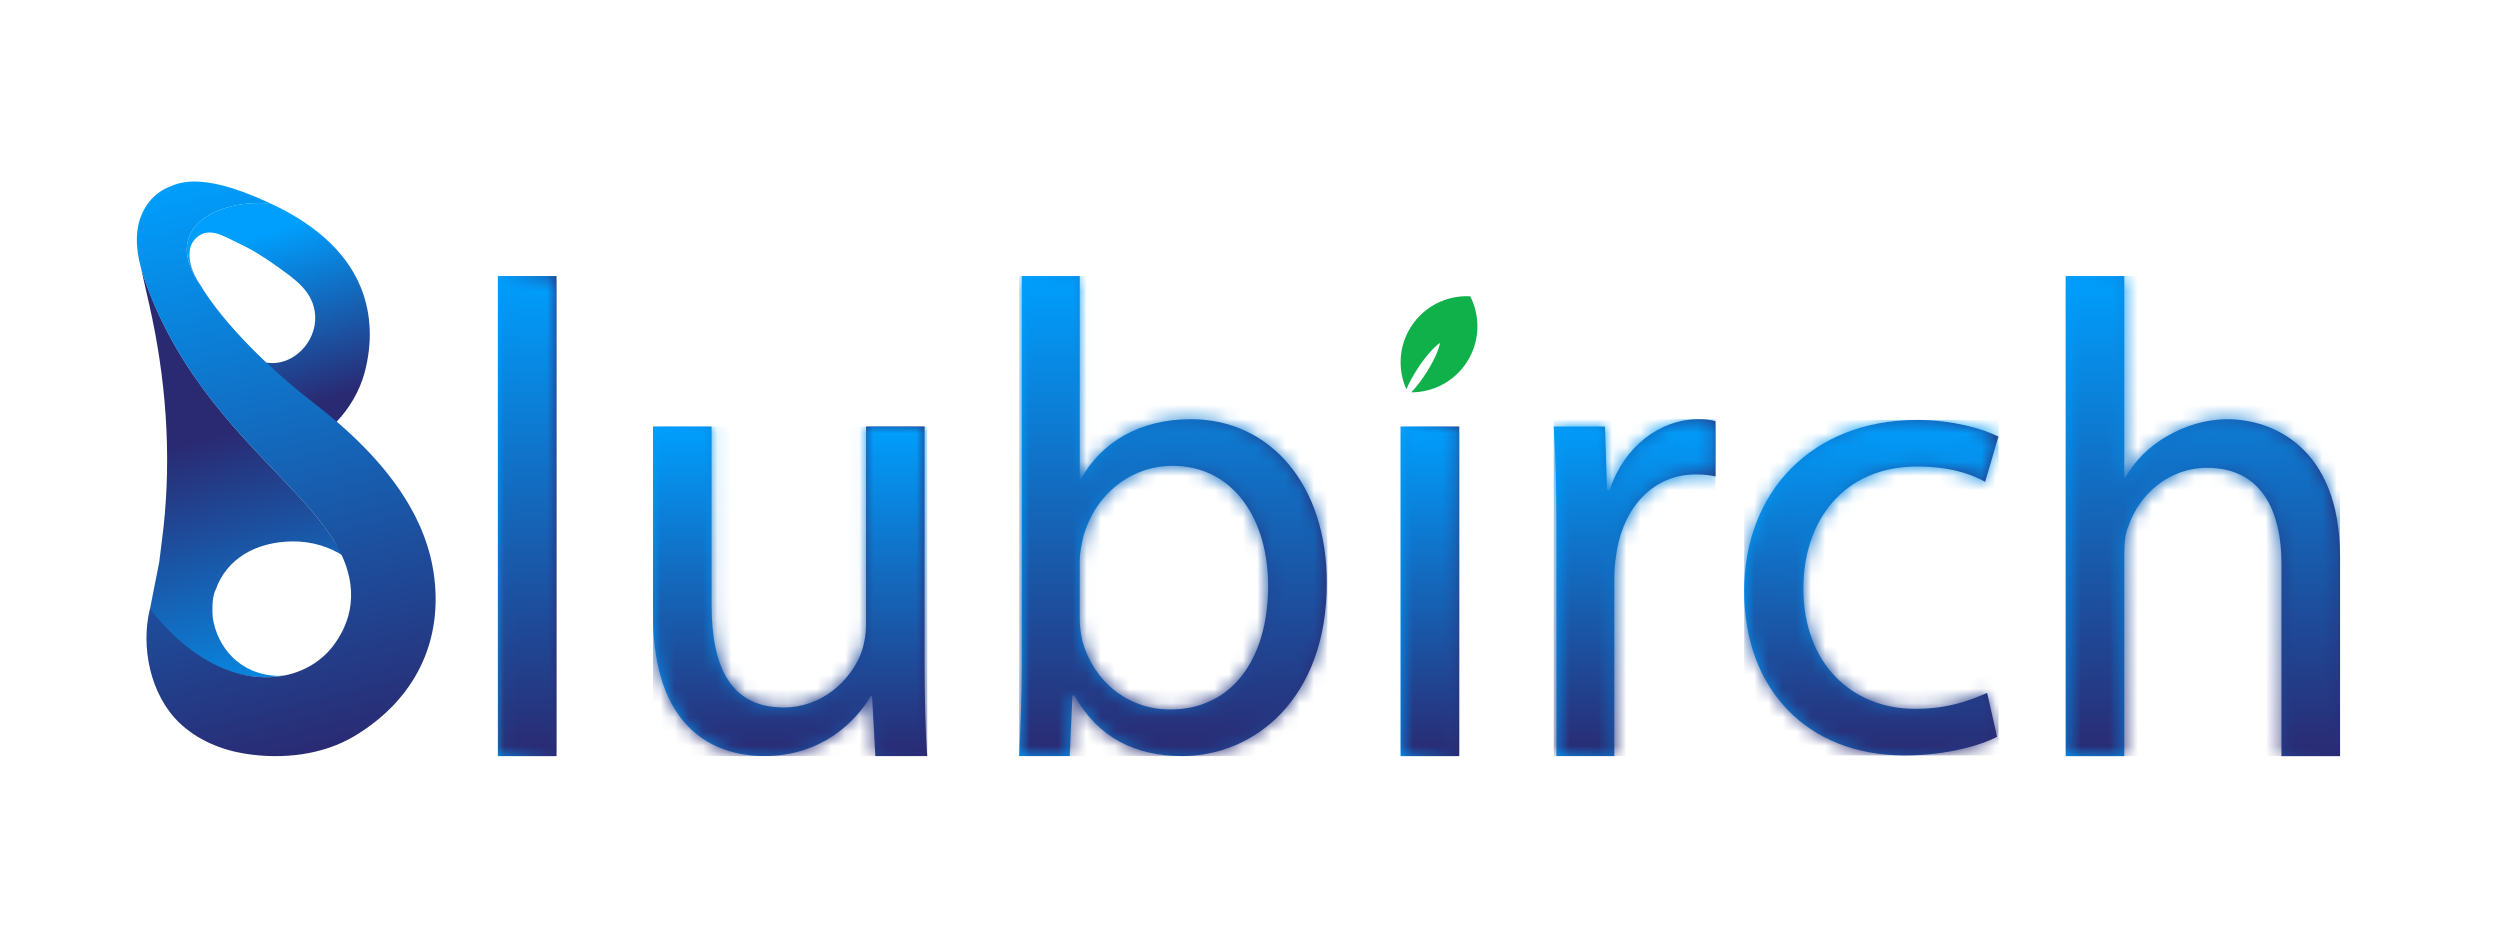 <svg width="176" height="66" viewBox="0 0 176 66" fill="none" xmlns="http://www.w3.org/2000/svg">
<g id="Blubirch-new-logo-external 1">
<g id="Group">
<path id="Vector" d="M39.177 19.436H35.052V53.23H39.177V19.436Z" fill="url(#paint0_linear_7282_763)"/>
<g id="Clip path group">
<mask id="mask0_7282_763" style="mask-type:luminance" maskUnits="userSpaceOnUse" x="35" y="19" width="5" height="35">
<g id="clippath">
<path id="Vector_2" d="M39.177 19.436H35.052V53.23H39.177V19.436Z" fill="white"/>
</g>
</mask>
<g mask="url(#mask0_7282_763)">
<g id="Group_2">
<path id="Vector_3" d="M39.177 19.436H35.052V53.23H39.177V19.436Z" fill="url(#paint1_linear_7282_763)"/>
</g>
</g>
</g>
</g>
<g id="Group_3">
<path id="Vector_4" d="M60.968 30.029V43.948C60.968 44.699 60.827 45.447 60.594 46.057C59.843 47.886 57.923 49.806 55.158 49.806C51.409 49.806 50.096 46.899 50.096 42.588V30.026H45.971V43.289C45.971 51.258 50.235 53.225 53.798 53.225C57.829 53.225 60.22 50.834 61.298 49.005H61.392L61.625 53.225H65.279C65.138 51.443 65.091 48.867 65.091 46.523V30.024H60.966L60.968 30.029Z" fill="url(#paint2_linear_7282_763)"/>
<g id="Clip path group_2">
<mask id="mask1_7282_763" style="mask-type:luminance" maskUnits="userSpaceOnUse" x="45" y="30" width="21" height="24">
<g id="clippath-1">
<path id="Vector_5" d="M60.968 30.029V43.948C60.968 44.699 60.827 45.447 60.594 46.057C59.843 47.886 57.923 49.806 55.158 49.806C51.409 49.806 50.096 46.899 50.096 42.588V30.026H45.971V43.289C45.971 51.258 50.235 53.225 53.798 53.225C57.829 53.225 60.22 50.834 61.298 49.005H61.392L61.625 53.225H65.279C65.138 51.443 65.091 48.867 65.091 46.523V30.024H60.966L60.968 30.029Z" fill="white"/>
</g>
</mask>
<g mask="url(#mask1_7282_763)">
<g id="Group_4">
<path id="Vector_6" d="M65.279 30.029H45.971V53.23H65.279V30.029Z" fill="url(#paint3_linear_7282_763)"/>
</g>
</g>
</g>
</g>
<g id="Group_5">
<path id="Vector_7" d="M76.2 45.123C76.2 45.123 76.2 45.123 76.2 45.121C76.106 44.652 76.012 44.137 76.012 43.622V39.543C76.012 38.887 76.153 38.324 76.247 37.856C77.089 34.714 79.716 32.794 82.528 32.794C86.933 32.794 89.277 36.684 89.277 41.231C89.277 46.434 86.7 49.947 82.387 49.947C79.386 49.947 76.998 47.98 76.2 45.121M71.933 19.435V46.852C71.933 48.867 71.839 51.679 71.745 53.227H75.308L75.496 48.963H75.638C77.325 51.964 79.949 53.227 83.232 53.227C88.293 53.227 93.402 49.196 93.402 41.089C93.45 34.199 89.465 29.511 83.841 29.511C80.186 29.511 77.56 31.151 76.108 33.684H76.014V19.435H71.936H71.933Z" fill="url(#paint4_linear_7282_763)"/>
<g id="Clip path group_3">
<mask id="mask2_7282_763" style="mask-type:luminance" maskUnits="userSpaceOnUse" x="71" y="19" width="23" height="35">
<g id="clippath-2">
<path id="Vector_8" d="M76.2 45.123C76.2 45.123 76.2 45.123 76.2 45.121C76.106 44.652 76.012 44.137 76.012 43.622V39.543C76.012 38.887 76.153 38.324 76.247 37.856C77.089 34.714 79.716 32.794 82.528 32.794C86.933 32.794 89.277 36.684 89.277 41.231C89.277 46.434 86.7 49.947 82.387 49.947C79.386 49.947 76.998 47.98 76.2 45.121M71.933 19.435V46.852C71.933 48.867 71.839 51.679 71.745 53.227H75.308L75.496 48.963H75.638C77.325 51.964 79.949 53.227 83.232 53.227C88.293 53.227 93.402 49.196 93.402 41.089C93.45 34.199 89.465 29.511 83.841 29.511C80.186 29.511 77.56 31.151 76.108 33.684H76.014V19.435H71.936H71.933Z" fill="white"/>
</g>
</mask>
<g mask="url(#mask2_7282_763)">
<g id="Group_6">
<path id="Vector_9" d="M93.448 19.437H71.748V53.23H93.448V19.437Z" fill="url(#paint5_linear_7282_763)"/>
</g>
</g>
</g>
</g>
<g id="Group_7">
<path id="Vector_10" d="M102.729 30.029H98.603V53.23H102.729V30.029Z" fill="url(#paint6_linear_7282_763)"/>
<g id="Clip path group_4">
<mask id="mask3_7282_763" style="mask-type:luminance" maskUnits="userSpaceOnUse" x="98" y="30" width="5" height="24">
<g id="clippath-3">
<path id="Vector_11" d="M102.729 30.029H98.603V53.23H102.729V30.029Z" fill="white"/>
</g>
</mask>
<g mask="url(#mask3_7282_763)">
<g id="Group_8">
<path id="Vector_12" d="M102.729 30.029H98.603V53.23H102.729V30.029Z" fill="url(#paint7_linear_7282_763)"/>
</g>
</g>
</g>
</g>
<g id="Group_9">
<path id="Vector_13" d="M113.321 34.481H113.133L112.992 30.029H109.382C109.523 32.138 109.57 34.434 109.57 37.105V53.227H113.648V40.619C113.648 39.915 113.743 39.258 113.834 38.696C114.397 35.601 116.458 33.401 119.364 33.401C119.927 33.401 120.348 33.448 120.772 33.542V29.652C120.398 29.558 120.068 29.511 119.6 29.511C116.835 29.511 114.35 31.434 113.319 34.479" fill="url(#paint8_linear_7282_763)"/>
<g id="Clip path group_5">
<mask id="mask4_7282_763" style="mask-type:luminance" maskUnits="userSpaceOnUse" x="109" y="29" width="12" height="25">
<g id="clippath-4">
<path id="Vector_14" d="M113.321 34.481H113.133L112.992 30.029H109.382C109.523 32.138 109.57 34.434 109.57 37.105V53.227H113.648V40.619C113.648 39.915 113.743 39.258 113.834 38.696C114.397 35.601 116.458 33.401 119.364 33.401C119.927 33.401 120.348 33.448 120.772 33.542V29.652C120.398 29.558 120.068 29.511 119.6 29.511C116.835 29.511 114.35 31.434 113.319 34.479" fill="white"/>
</g>
</mask>
<g mask="url(#mask4_7282_763)">
<g id="Group_10">
<path id="Vector_15" d="M120.775 29.514H109.385V53.23H120.775V29.514Z" fill="url(#paint9_linear_7282_763)"/>
</g>
</g>
</g>
</g>
<g id="Group_11">
<path id="Vector_16" d="M122.788 41.607C122.788 48.544 127.24 53.183 134.084 53.183C137.129 53.183 139.52 52.432 140.598 51.872L139.894 48.78C138.722 49.295 137.176 49.905 134.832 49.905C130.333 49.905 126.958 46.671 126.958 41.421C126.958 36.686 129.77 32.843 134.973 32.843C137.223 32.843 138.769 33.359 139.753 33.921L140.689 30.735C139.564 30.172 137.409 29.563 134.973 29.563C127.568 29.563 122.788 34.625 122.788 41.609" fill="url(#paint10_linear_7282_763)"/>
<g id="Clip path group_6">
<mask id="mask5_7282_763" style="mask-type:luminance" maskUnits="userSpaceOnUse" x="122" y="29" width="19" height="25">
<g id="clippath-5">
<path id="Vector_17" d="M122.788 41.607C122.788 48.544 127.24 53.183 134.084 53.183C137.129 53.183 139.52 52.432 140.598 51.872L139.894 48.78C138.722 49.295 137.176 49.905 134.832 49.905C130.333 49.905 126.958 46.671 126.958 41.421C126.958 36.686 129.77 32.843 134.973 32.843C137.223 32.843 138.769 33.359 139.753 33.921L140.689 30.735C139.564 30.172 137.409 29.563 134.973 29.563C127.568 29.563 122.788 34.625 122.788 41.609" fill="white"/>
</g>
</mask>
<g mask="url(#mask5_7282_763)">
<g id="Group_12">
<path id="Vector_18" d="M140.692 29.561H122.788V53.183H140.692V29.561Z" fill="url(#paint11_linear_7282_763)"/>
</g>
</g>
</g>
</g>
<g id="Group_13">
<path id="Vector_19" d="M145.427 19.436V53.23H149.552V39.028C149.552 38.23 149.599 37.62 149.835 37.06C150.585 34.81 152.694 32.935 155.365 32.935C159.255 32.935 160.615 36.029 160.615 39.684V53.23H164.74V39.216C164.74 31.389 159.867 29.513 156.819 29.513C155.273 29.513 153.819 29.982 152.6 30.685C151.334 31.389 150.303 32.419 149.646 33.592H149.552V19.436H145.427Z" fill="url(#paint12_linear_7282_763)"/>
<g id="Clip path group_7">
<mask id="mask6_7282_763" style="mask-type:luminance" maskUnits="userSpaceOnUse" x="145" y="19" width="20" height="35">
<g id="clippath-6">
<path id="Vector_20" d="M145.427 19.436V53.23H149.552V39.028C149.552 38.23 149.599 37.62 149.835 37.06C150.585 34.81 152.694 32.935 155.365 32.935C159.255 32.935 160.615 36.029 160.615 39.684V53.23H164.74V39.216C164.74 31.389 159.867 29.513 156.819 29.513C155.273 29.513 153.819 29.982 152.6 30.685C151.334 31.389 150.303 32.419 149.646 33.592H149.552V19.436H145.427Z" fill="white"/>
</g>
</mask>
<g mask="url(#mask6_7282_763)">
<g id="Group_14">
<path id="Vector_21" d="M164.738 19.436H145.427V53.23H164.738V19.436Z" fill="url(#paint13_linear_7282_763)"/>
</g>
</g>
</g>
</g>
<path id="Vector_22" d="M103.259 25.507C102.365 26.878 100.875 27.623 99.352 27.621C99.674 27.284 100.026 26.833 100.363 26.318C100.918 25.465 101.287 24.648 101.378 24.14C100.95 24.427 100.353 25.099 99.798 25.951C99.458 26.471 99.188 26.979 99.01 27.41C98.385 26.015 98.462 24.343 99.357 22.968C100.296 21.523 101.904 20.773 103.507 20.859C104.233 22.291 104.198 24.063 103.257 25.507" fill="#10B14B"/>
<path id="Vector_23" d="M18.857 14.296C18.857 14.296 18.84 14.301 18.82 14.306C18.797 14.313 18.763 14.318 18.703 14.313C15.487 14.093 11.134 15.951 14.189 20.193C13.666 19.425 13.242 18.55 13.361 17.636C13.384 17.445 13.448 17.257 13.542 17.088C13.607 16.969 13.701 16.858 13.8 16.761C14.714 15.887 15.834 16.684 16.694 17.076C17.72 17.547 18.644 18.134 19.561 18.795C20.765 19.663 22.095 20.54 22.189 22.227C22.291 24.088 20.604 25.832 18.75 25.525C19.883 27.192 22.787 29.363 23.8 30.158C23.807 30.158 23.604 29.823 23.706 29.68C24.595 28.743 25.326 27.524 25.673 26.213C26.196 24.236 26.183 22.195 25.42 20.277C24.298 17.455 21.689 15.53 18.996 14.303C18.978 14.296 18.941 14.293 18.909 14.293C18.882 14.293 18.859 14.293 18.859 14.293" fill="url(#paint14_linear_7282_763)"/>
<path id="Vector_24" d="M9.972 19.082V19.097L9.977 19.102L10.505 21.436C11.677 26.595 12.083 31.914 11.508 37.159C11.496 37.286 11.231 39.439 11.211 39.565L10.555 42.885C10.555 42.885 10.649 43.245 10.651 43.245C10.683 43.294 14.278 48.197 19.509 47.63C19.695 47.61 19.88 47.58 20.061 47.543C19.888 47.563 19.709 47.585 19.529 47.58C16.855 47.494 15.279 45.524 14.977 43.475C14.97 43.433 14.863 42.122 15.173 41.54C15.948 39.305 18.04 38.168 20.505 38.116C21.915 38.086 23.22 38.49 24.259 39.194L23.332 37.779C23.042 37.338 22.722 36.911 22.385 36.498C22.026 36.052 21.647 35.621 21.261 35.192C20.847 34.736 20.421 34.288 19.994 33.842C19.541 33.366 19.085 32.893 18.632 32.417C18.151 31.912 17.675 31.406 17.207 30.891C16.716 30.351 16.233 29.801 15.768 29.241C15.277 28.654 14.801 28.054 14.348 27.439C13.872 26.793 13.419 26.134 12.992 25.46C12.542 24.749 12.123 24.02 11.739 23.277C11.33 22.489 10.958 21.684 10.631 20.866C10.364 20.202 10.091 19.479 9.9 18.735L9.98 19.08L9.972 19.082Z" fill="url(#paint15_linear_7282_763)"/>
<path id="Vector_25" d="M11.883 13.168C11.325 13.401 10.854 13.763 10.503 14.211C9.725 15.205 9.549 16.352 9.668 17.509C9.692 17.75 9.73 17.99 9.777 18.235C9.777 18.235 9.777 18.238 9.779 18.243L9.883 18.703C9.883 18.703 9.888 18.728 9.893 18.738C10.084 19.481 10.354 20.207 10.621 20.869C10.951 21.686 11.32 22.492 11.732 23.28C12.116 24.023 12.534 24.751 12.988 25.465C13.414 26.136 13.865 26.798 14.343 27.445C14.794 28.057 15.27 28.654 15.76 29.243C16.228 29.803 16.709 30.353 17.202 30.893C17.668 31.409 18.144 31.917 18.627 32.42C19.078 32.895 19.536 33.369 19.992 33.844C20.418 34.293 20.842 34.739 21.256 35.195C21.642 35.623 22.024 36.054 22.383 36.501C22.72 36.917 23.037 37.343 23.329 37.784C23.599 38.195 23.845 38.619 24.048 39.062C25.416 42.011 24.434 44.226 23.381 45.559C22.584 46.567 21.394 47.278 20.059 47.548C19.878 47.583 19.69 47.615 19.506 47.635C14.249 48.203 10.562 42.836 10.562 42.836C9.881 45.541 10.589 48.934 12.633 50.891C13.889 52.095 15.572 52.796 17.289 53.066C19.861 53.47 22.705 53.17 24.962 51.815C29.149 49.3 31.283 45.19 30.515 40.232C30.049 37.234 28.235 33.123 22.224 28.478C16.404 23.983 14.318 20.423 14.194 20.207C14.192 20.197 14.189 20.195 14.189 20.195C11.134 15.953 15.485 14.095 18.704 14.316C18.766 14.32 18.842 14.316 18.902 14.31C18.951 14.308 18.986 14.303 18.996 14.306C18.994 14.303 18.894 14.256 18.894 14.256C16.395 13.096 14.769 12.779 13.694 12.779C12.715 12.779 12.195 13.042 11.885 13.168" fill="url(#paint16_linear_7282_763)"/>
</g>
<defs>
<linearGradient id="paint0_linear_7282_763" x1="35.052" y1="36.332" x2="39.175" y2="36.332" gradientUnits="userSpaceOnUse">
<stop stop-color="#009FFD"/>
<stop offset="1" stop-color="#2A2A72"/>
</linearGradient>
<linearGradient id="paint1_linear_7282_763" x1="37.065" y1="19.506" x2="37.065" y2="53.218" gradientUnits="userSpaceOnUse">
<stop stop-color="#009FFD"/>
<stop offset="1" stop-color="#2A2A72"/>
</linearGradient>
<linearGradient id="paint2_linear_7282_763" x1="45.971" y1="41.629" x2="65.282" y2="41.629" gradientUnits="userSpaceOnUse">
<stop stop-color="#009FFD"/>
<stop offset="1" stop-color="#2A2A72"/>
</linearGradient>
<linearGradient id="paint3_linear_7282_763" x1="55.175" y1="30.096" x2="55.175" y2="53.241" gradientUnits="userSpaceOnUse">
<stop stop-color="#009FFD"/>
<stop offset="1" stop-color="#2A2A72"/>
</linearGradient>
<linearGradient id="paint4_linear_7282_763" x1="71.748" y1="36.335" x2="93.402" y2="36.335" gradientUnits="userSpaceOnUse">
<stop stop-color="#009FFD"/>
<stop offset="1" stop-color="#2A2A72"/>
</linearGradient>
<linearGradient id="paint5_linear_7282_763" x1="82.519" y1="19.506" x2="82.519" y2="53.219" gradientUnits="userSpaceOnUse">
<stop stop-color="#009FFD"/>
<stop offset="1" stop-color="#2A2A72"/>
</linearGradient>
<linearGradient id="paint6_linear_7282_763" x1="98.603" y1="41.63" x2="102.729" y2="41.63" gradientUnits="userSpaceOnUse">
<stop stop-color="#009FFD"/>
<stop offset="1" stop-color="#2A2A72"/>
</linearGradient>
<linearGradient id="paint7_linear_7282_763" x1="100.13" y1="30.096" x2="100.13" y2="53.241" gradientUnits="userSpaceOnUse">
<stop stop-color="#009FFD"/>
<stop offset="1" stop-color="#2A2A72"/>
</linearGradient>
<linearGradient id="paint8_linear_7282_763" x1="109.384" y1="41.372" x2="120.774" y2="41.372" gradientUnits="userSpaceOnUse">
<stop stop-color="#009FFD"/>
<stop offset="1" stop-color="#2A2A72"/>
</linearGradient>
<linearGradient id="paint9_linear_7282_763" x1="115.826" y1="29.468" x2="115.826" y2="53.265" gradientUnits="userSpaceOnUse">
<stop stop-color="#009FFD"/>
<stop offset="1" stop-color="#2A2A72"/>
</linearGradient>
<linearGradient id="paint10_linear_7282_763" x1="122.788" y1="41.372" x2="140.692" y2="41.372" gradientUnits="userSpaceOnUse">
<stop stop-color="#009FFD"/>
<stop offset="1" stop-color="#2A2A72"/>
</linearGradient>
<linearGradient id="paint11_linear_7282_763" x1="132.275" y1="29.501" x2="132.275" y2="53.204" gradientUnits="userSpaceOnUse">
<stop stop-color="#009FFD"/>
<stop offset="1" stop-color="#2A2A72"/>
</linearGradient>
<linearGradient id="paint12_linear_7282_763" x1="145.427" y1="36.334" x2="164.735" y2="36.334" gradientUnits="userSpaceOnUse">
<stop stop-color="#009FFD"/>
<stop offset="1" stop-color="#2A2A72"/>
</linearGradient>
<linearGradient id="paint13_linear_7282_763" x1="154.979" y1="19.506" x2="154.979" y2="53.218" gradientUnits="userSpaceOnUse">
<stop stop-color="#009FFD"/>
<stop offset="1" stop-color="#2A2A72"/>
</linearGradient>
<linearGradient id="paint14_linear_7282_763" x1="18.465" y1="16.459" x2="22.165" y2="28.379" gradientUnits="userSpaceOnUse">
<stop stop-color="#009FFD"/>
<stop offset="1" stop-color="#2A2A72"/>
</linearGradient>
<linearGradient id="paint15_linear_7282_763" x1="20.371" y1="51.899" x2="14.608" y2="30.817" gradientUnits="userSpaceOnUse">
<stop stop-color="#009FFD"/>
<stop offset="1" stop-color="#2A2A72"/>
</linearGradient>
<linearGradient id="paint16_linear_7282_763" x1="12.765" y1="12.457" x2="22.926" y2="53.103" gradientUnits="userSpaceOnUse">
<stop stop-color="#009FFD"/>
<stop offset="1" stop-color="#2A2A72"/>
</linearGradient>
</defs>
</svg>
